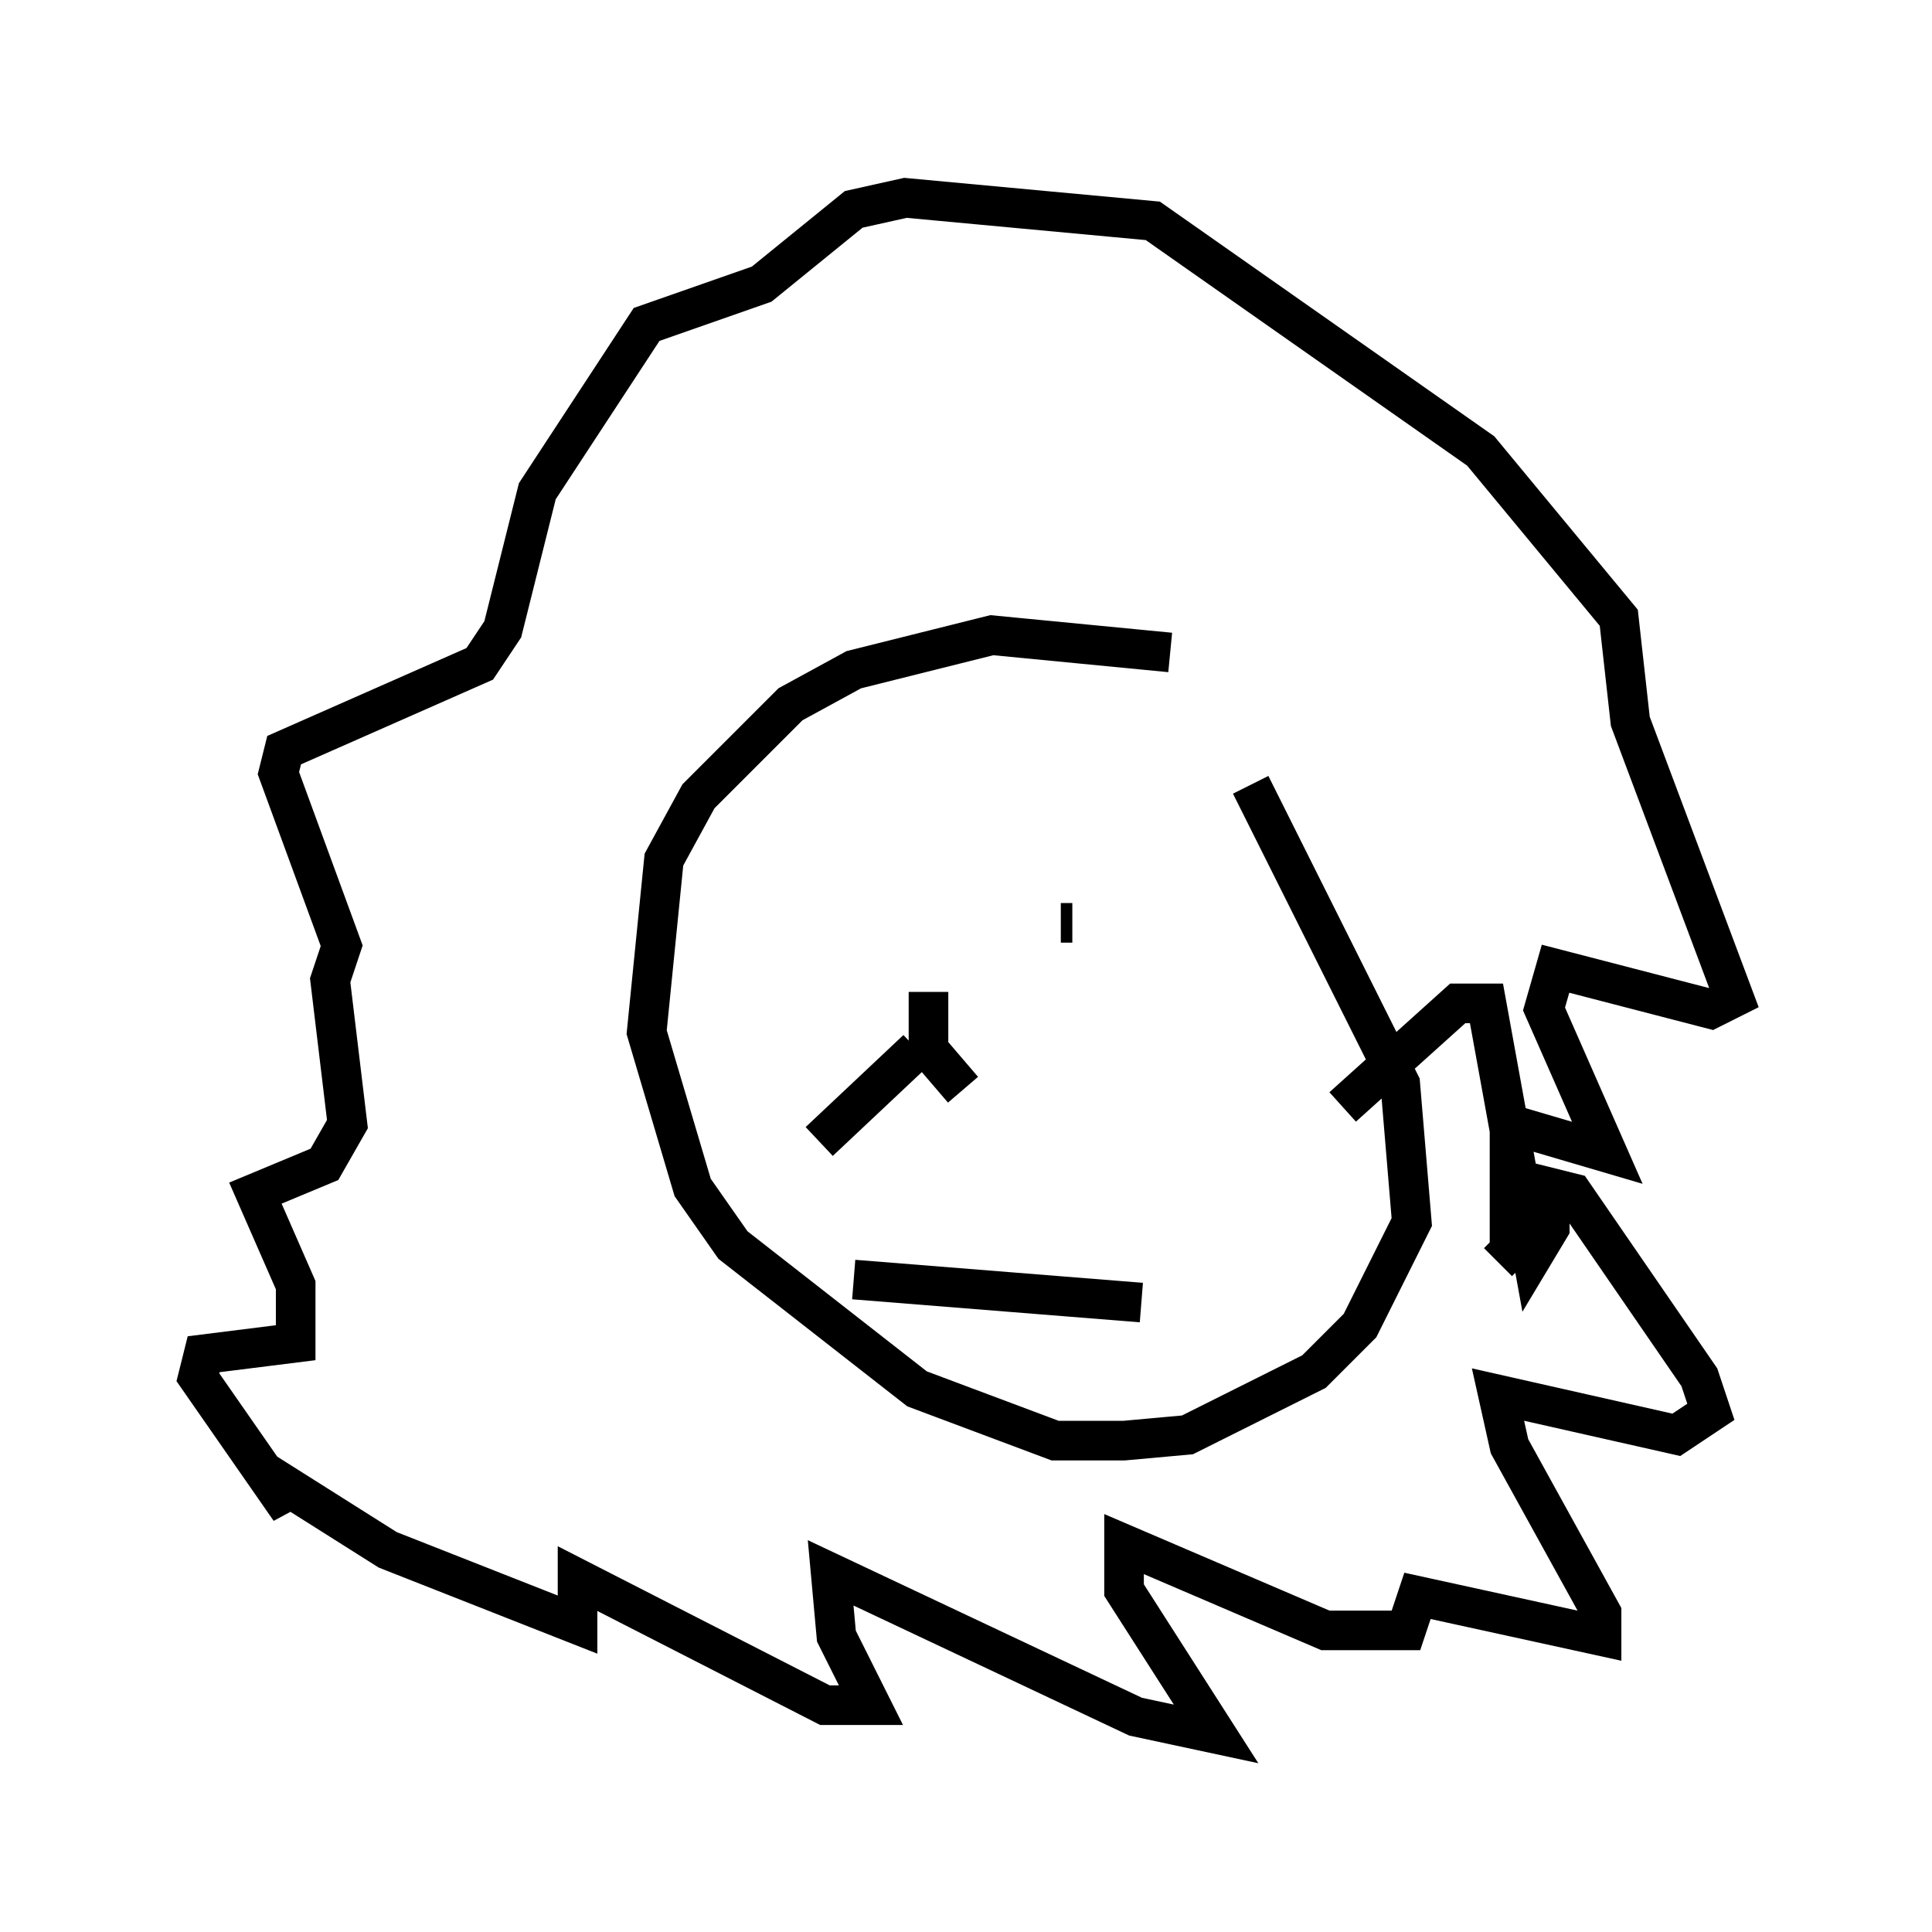 <?xml version="1.0" encoding="utf-8" ?>
<svg baseProfile="full" height="48.782" version="1.1" width="48.782" xmlns="http://www.w3.org/2000/svg" xmlns:ev="http://www.w3.org/2001/xml-events" xmlns:xlink="http://www.w3.org/1999/xlink"><defs /><rect fill="white" height="48.782" width="48.782" x="0" y="0" /><path d="M34.05, 19.67 m-4.503, -3.196 l-4.503, -0.436 -3.486, 0.872 l-1.598, 0.872 -2.324, 2.324 l-0.872, 1.598 -0.436, 4.358 l1.162, 3.922 1.017, 1.453 l4.648, 3.631 3.486, 1.307 l1.743, 0.0 1.598, -0.145 l3.196, -1.598 1.162, -1.162 l1.307, -2.615 -0.291, -3.486 l-3.777, -7.553 m-9.587, 1.888 l0.0, 0.0 m5.084, 1.598 l-0.291, 0.0 m-3.341, 1.743 l0.0, 1.453 0.872, 1.017 m-1.162, -1.017 l-2.469, 2.324 m8.134, 4.067 l-7.263, -0.581 m12.346, -4.358 l2.905, -2.615 0.726, 0.0 l1.162, 6.391 0.436, -0.726 l0.0, -1.017 0.581, 0.145 l3.196, 4.648 0.291, 0.872 l-0.872, 0.581 -4.503, -1.017 l0.291, 1.307 2.324, 4.212 l0.0, 0.581 -4.648, -1.017 l-0.291, 0.872 -2.034, 0.0 l-5.084, -2.179 0.0, 1.162 l2.324, 3.631 -2.034, -0.436 l-7.698, -3.631 0.145, 1.598 l0.872, 1.743 -1.162, 0.0 l-6.246, -3.196 0.0, 1.162 l-4.793, -1.888 -2.76, -1.743 l0.291, 0.726 -2.324, -3.341 l0.145, -0.581 2.324, -0.291 l0.0, -1.453 -1.017, -2.324 l1.743, -0.726 0.581, -1.017 l-0.436, -3.631 0.291, -0.872 l-1.598, -4.358 0.145, -0.581 l4.939, -2.179 0.581, -0.872 l0.872, -3.486 2.76, -4.212 l2.905, -1.017 2.324, -1.888 l1.307, -0.291 6.246, 0.581 l8.279, 5.81 3.486, 4.212 l0.291, 2.615 2.615, 6.972 l-0.581, 0.291 -3.922, -1.017 l-0.291, 1.017 1.598, 3.631 l-2.469, -0.726 0.0, 3.196 l-0.291, 0.291 " fill="none" stroke="black" stroke-width="1" /></svg>